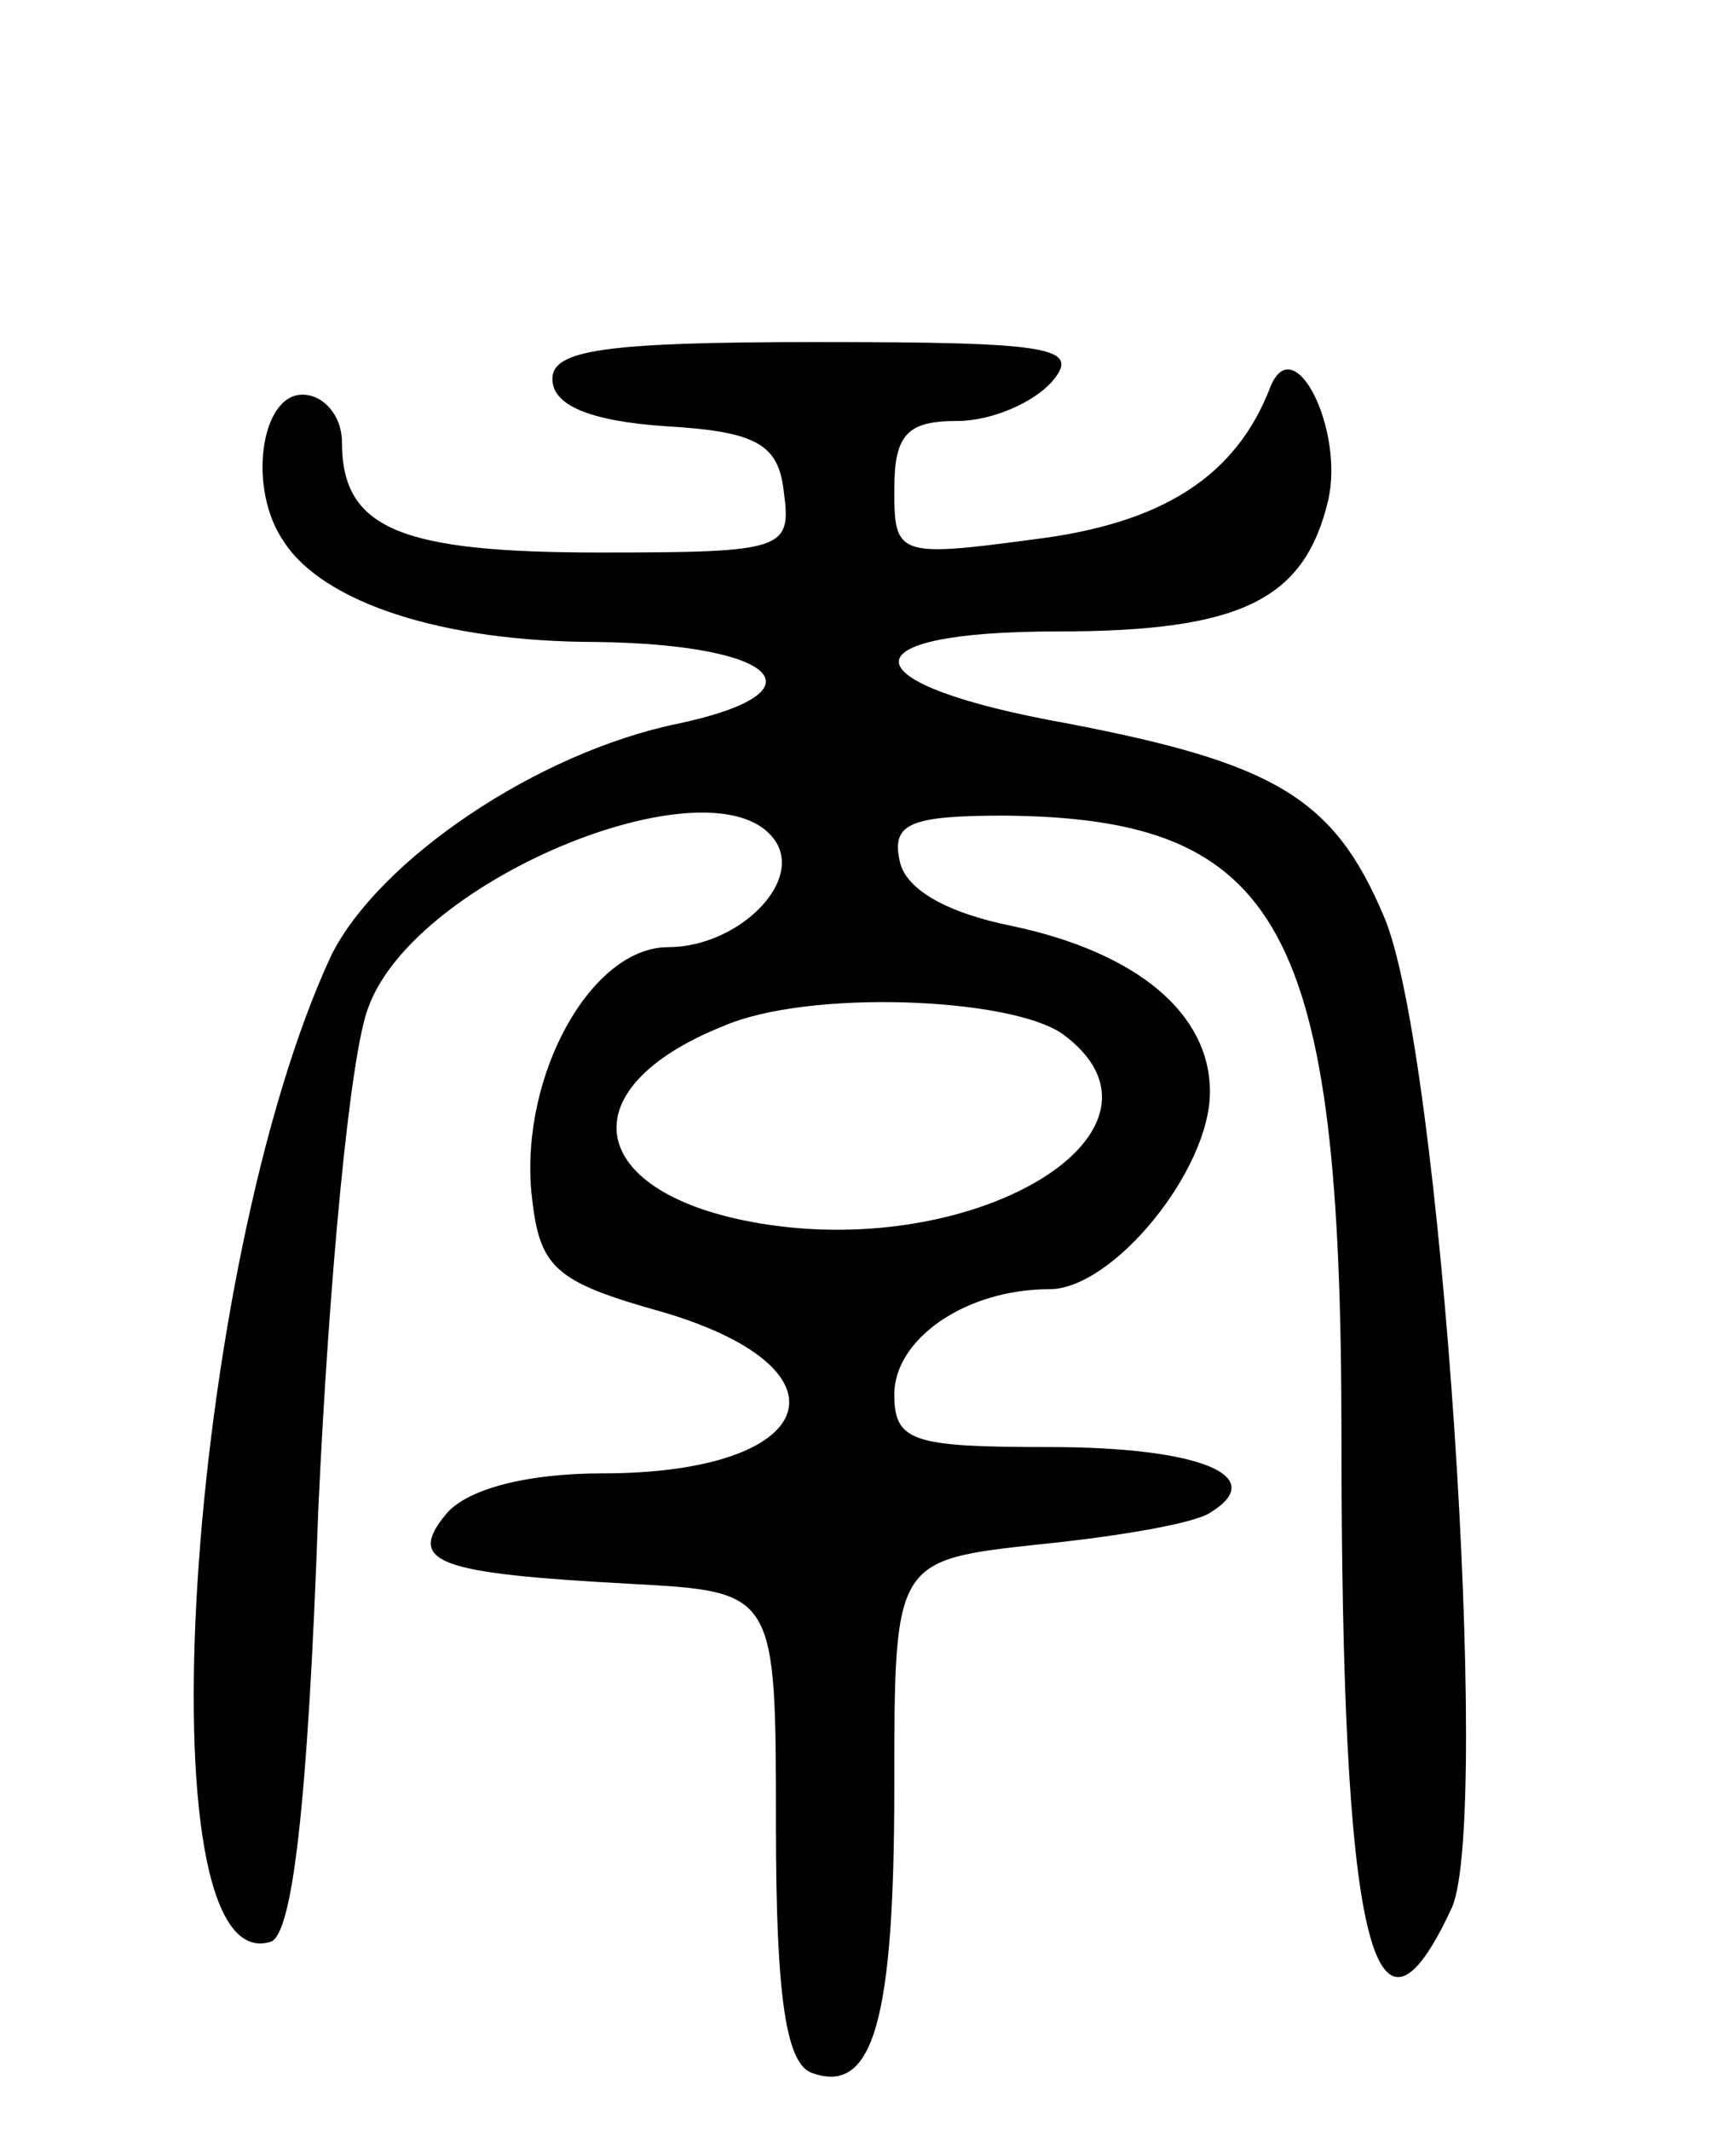 <svg version="1.0" xmlns="http://www.w3.org/2000/svg"
 width="66pt" height="81pt" viewBox="0 0 66 81"
 preserveAspectRatio="xMidYMid meet">
<g transform="translate(0,81) scale(0.1,-0.1)"
fill="#000000" stroke="none">
<path d="M210 666 c0 -10 14 -16 43 -18 35 -2 43 -7 45 -25 3 -22 0 -23 -70
-23 -76 0 -98 9 -98 42 0 10 -7 18 -15 18 -16 0 -21 -36 -7 -56 15 -23 60 -38
119 -38 69 -1 87 -19 31 -31 -54 -11 -114 -52 -132 -88 -55 -118 -73 -391 -23
-375 8 3 14 50 18 164 4 87 12 173 19 191 18 50 134 96 155 63 10 -16 -15 -40
-41 -40 -29 0 -56 -48 -52 -93 3 -29 8 -34 51 -46 73 -22 58 -61 -24 -61 -29
0 -51 -6 -59 -15 -16 -19 -4 -23 70 -27 55 -3 55 -3 55 -92 0 -66 4 -91 14
-94 23 -8 31 20 31 109 0 86 0 86 55 92 30 3 59 8 65 12 23 14 -4 25 -61 25
-52 0 -59 2 -59 20 0 21 27 40 59 40 24 0 61 45 61 75 0 30 -28 53 -75 63 -25
5 -41 14 -43 25 -3 14 4 17 40 17 105 -1 128 -42 128 -236 0 -191 12 -244 42
-179 15 34 -4 327 -26 377 -19 45 -42 58 -120 73 -84 15 -86 35 -4 35 70 0 94
12 103 50 6 27 -13 65 -22 43 -13 -34 -41 -52 -90 -58 -52 -7 -53 -6 -53 19 0
21 5 26 24 26 13 0 29 7 36 15 11 13 0 15 -89 15 -81 0 -101 -3 -101 -14z
m194 -249 c49 -36 -31 -86 -115 -72 -66 11 -74 51 -14 75 32 14 109 11 129 -3z"/>
</g>
</svg>
